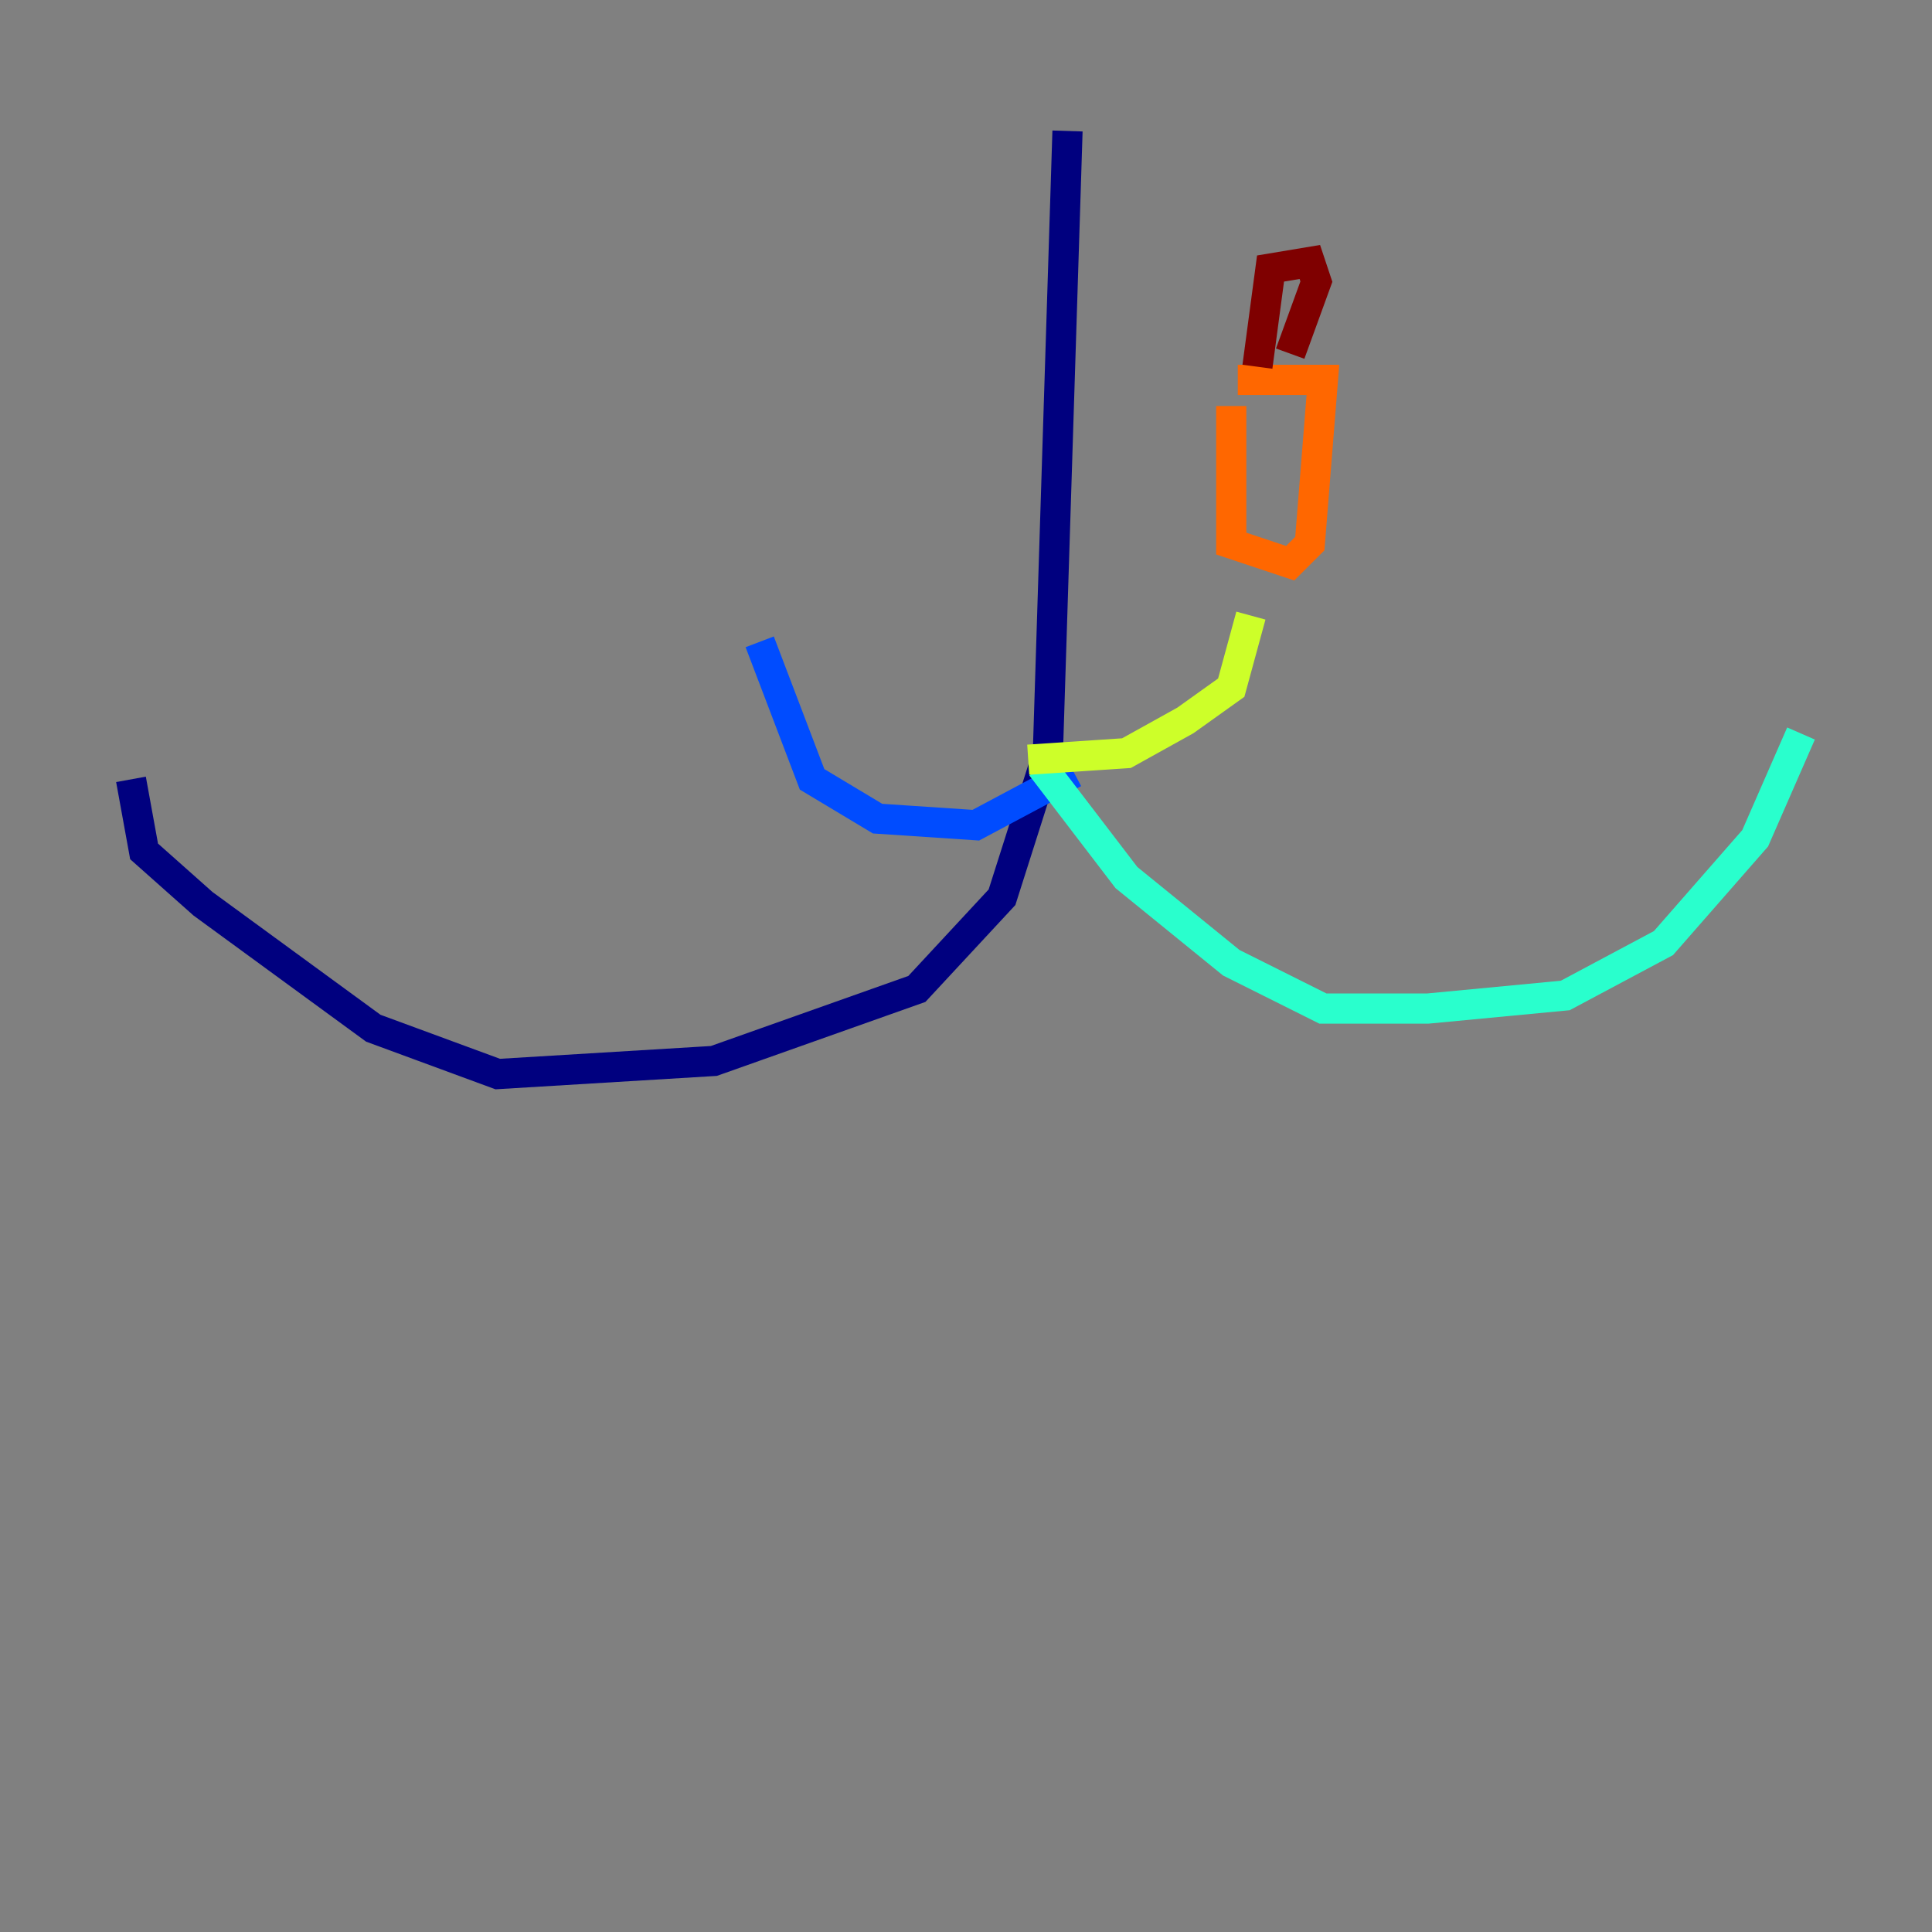 <?xml version="1.0" encoding="utf-8" ?>
<svg baseProfile="tiny" height="128" version="1.2" viewBox="0,0,128,128" width="128" xmlns="http://www.w3.org/2000/svg" xmlns:ev="http://www.w3.org/2001/xml-events" xmlns:xlink="http://www.w3.org/1999/xlink"><rect x="0" y="0" width="128" height="128" fill="#808080" stroke="none"/><defs /><polyline fill="none" points="70.725,8.678 69.424,49.898 66.386,59.444 60.746,65.519 47.295,70.291 32.976,71.159 24.732,68.122 13.451,59.878 9.546,56.407 8.678,51.634" stroke="#00007f" stroke-width="2" /><polyline fill="none" points="71.159,51.2 64.651,54.671 58.142,54.237 53.803,51.634 50.332,42.522" stroke="#004cff" stroke-width="2" /><polyline fill="none" points="68.99,50.766 74.63,58.142 81.573,63.783 87.647,66.82 94.59,66.82 103.702,65.953 110.21,62.481 116.285,55.539 119.322,48.597" stroke="#29ffcd" stroke-width="2" /><polyline fill="none" points="68.122,50.332 74.63,49.898 78.536,47.729 81.573,45.559 82.875,40.786" stroke="#cdff29" stroke-width="2" /><polyline fill="none" points="81.573,26.902 81.573,36.014 85.478,37.315 86.78,36.014 87.647,25.166 82.007,25.166" stroke="#ff6700" stroke-width="2" /><polyline fill="none" points="83.308,24.298 84.176,17.79 86.78,17.356 87.214,18.658 85.478,23.43" stroke="#7f0000" stroke-width="2" /></svg>